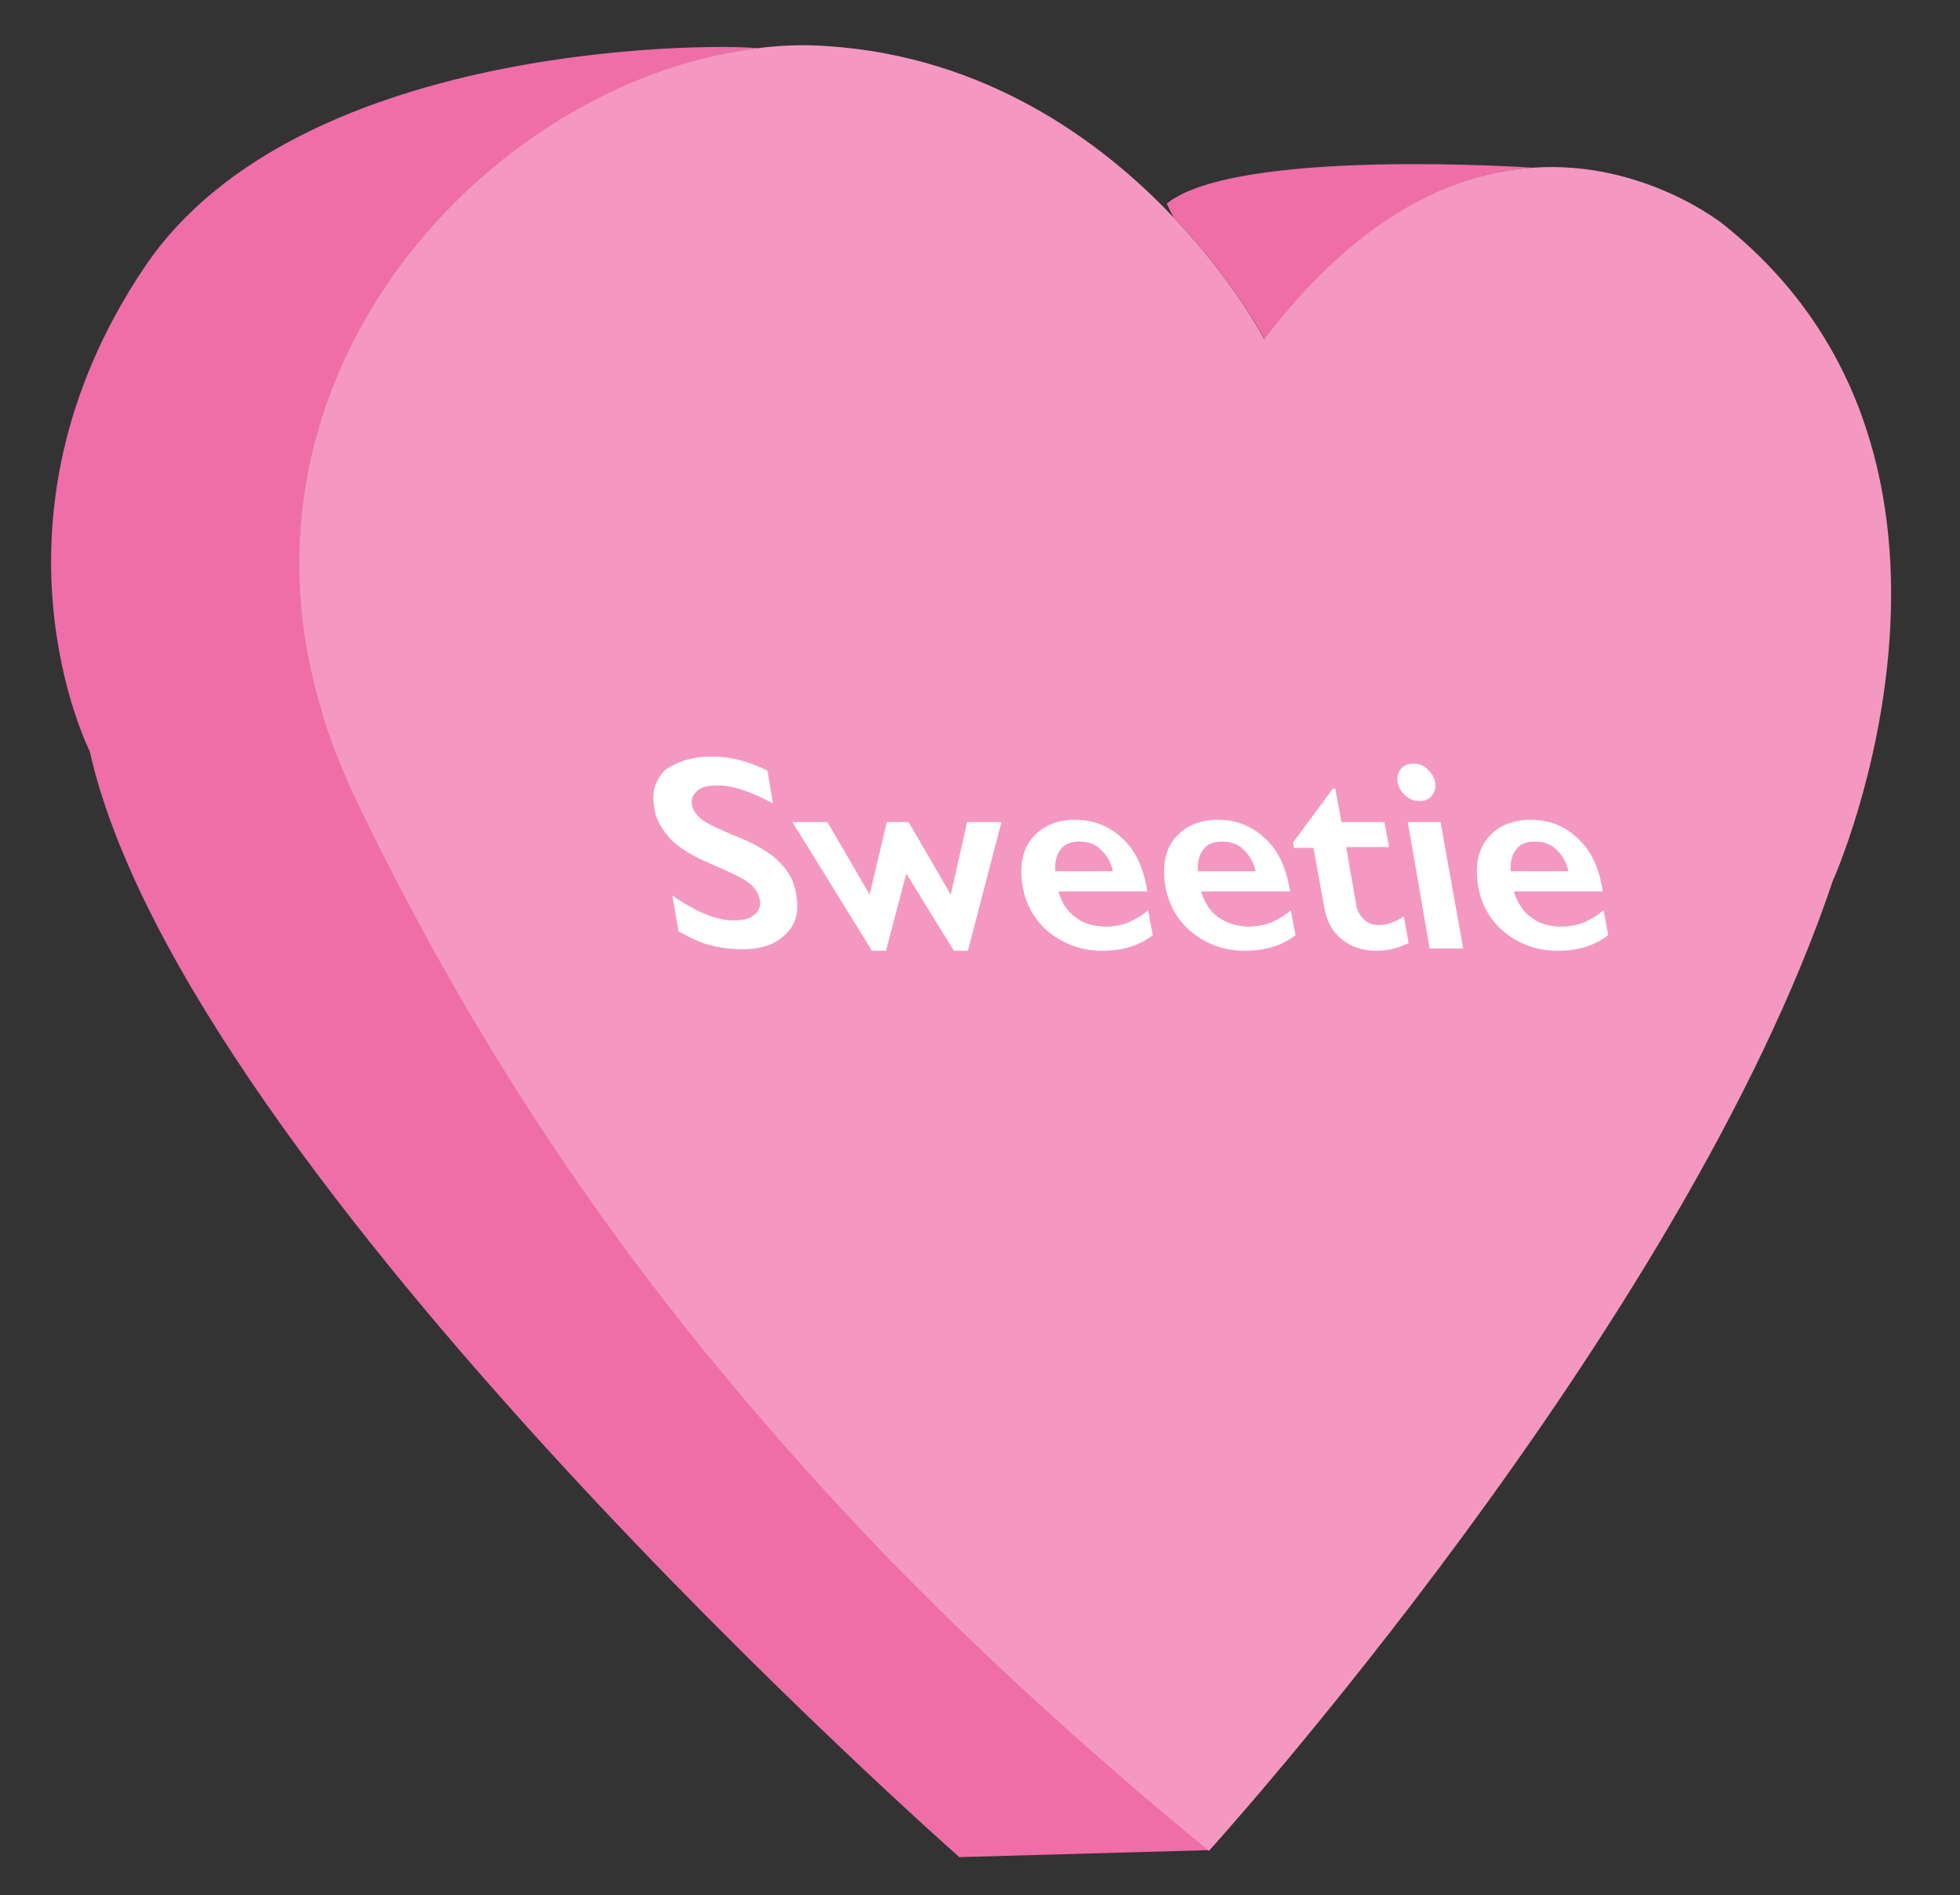 <?xml version="1.0" encoding="utf-8"?>
<!-- Generator: Adobe Illustrator 21.0.2, SVG Export Plug-In . SVG Version: 6.00 Build 0)  -->
<svg version="1.1" id="Heart" xmlns="http://www.w3.org/2000/svg" xmlns:xlink="http://www.w3.org/1999/xlink" x="0px" y="0px"
	 viewBox="0 0 251.3 243" style="enable-background:new 0 0 251.3 243;" xml:space="preserve">
<rect x="0" y="0" width="251.3" height="243" fill="#333333" stroke="none"/>
<style type="text/css">
	.st0{fill:#EF6EA8;}
	.st1{fill:#F498C1;}
	.st2{enable-background:new    ;}
	.st3{fill:#FFFFFF;}
</style>
<g id="Base">
	<path class="st0" d="M114,199.7c-7.7-7.9-14.9-16-21.7-24.3c-0.8-0.9-1.6-1.9-2.4-2.9c-17.6-21.8-32.2-45-44.5-70.8
		c-1.7-3.5-3-6.9-4-10.4l0,0l0,0c-13.3-43.8,21.9-80.5,55-85l0,0l0,0c0.2,0,0.5-0.1,0.7-0.1c-2.2-0.5-58.5-1.9-78.6,28.1
		c-21.9,32.6-7,62-7,62C23.7,150.7,123,238.1,123,238.1l32.1-0.9C140,224.8,126.4,212.5,114,199.7z"/>
	<path class="st0" d="M196.5,21.5L196.5,21.5c0,0-38-2.6-46.9,4.6c0,0,0.3,0.7,0.9,1.8c7.8,8.2,11.7,15.7,11.7,15.7
		C174.3,27.6,186.4,22.2,196.5,21.5z"/>
	<path class="st1" d="M221,28.8c0,0-10.2-8.3-24.5-7.3c-10.1,0.7-22.2,6-34.4,22c0,0-3.8-7.4-11.7-15.7c-9.2-9.7-24-20.6-44.5-21.9
		C103,5.7,100,5.8,97,6.2c-0.2,0-0.5,0.1-0.7,0.1l0,0c-33.2,4.5-68.4,41.2-55,85c0,0,0,0,0,0.1c1,3.4,2.4,6.9,4,10.4
		c12.3,25.8,26.9,49,44.5,70.8c0.8,1,1.6,1.9,2.4,2.9c6.8,8.3,14,16.3,21.7,24.3c12.4,12.7,26,25.1,41.1,37.5
		c0,0,60.7-66.9,80-124.4C235.1,112.8,258.9,59.1,221,28.8z"/>
</g>
<g class="st2">
	<path class="st3" d="M91.3,97c2.4,0,4.7,0.6,7.1,1.8l0.7,4.2c-2.8-1.5-5.1-2.3-7.1-2.3c-1.2,0-2.1,0.2-2.6,0.7
		c-0.6,0.5-0.8,1.1-0.7,1.8c0.2,0.9,0.9,1.8,2.3,2.5c0.4,0.2,1.8,0.9,4.3,1.9c2.1,0.9,3.8,2,4.8,3.1c1.1,1.1,1.8,2.5,2,4.1
		c0.4,2.1-0.1,3.8-1.4,5c-1.3,1.3-3.1,1.9-5.5,1.9c-1.5,0-2.9-0.2-4.1-0.5c-1.2-0.3-2.5-0.9-4.1-1.8l-0.8-4.6c3,2.1,5.6,3.2,7.9,3.2
		c1.1,0,2-0.2,2.6-0.7c0.6-0.5,0.9-1.2,0.7-2c-0.2-1.1-1-2-2.3-2.7c-1.1-0.6-2.5-1.2-4.3-2c-2.1-0.9-3.7-1.9-4.8-3
		c-1.1-1.2-1.9-2.5-2.1-4c-0.4-2,0.1-3.6,1.4-4.9C86.9,97.6,88.8,97,91.3,97z"/>
	<path class="st3" d="M106.1,105.4l5.4,9.3l2.2-9.3h2.8l5.4,9.3l2.1-9.3h4.4l-4.3,16.5h-1.8l-6.1-9.9l-2.6,9.9h-1.8l-10.2-16.5
		H106.1z"/>
	<path class="st3" d="M137.8,105.1c2.4,0,4.4,0.8,6,2.3c1.7,1.5,2.7,3.6,3.2,6.3l0.1,0.6h-11.4c0.4,1.4,1.2,2.6,2.2,3.3
		c1,0.8,2.4,1.2,3.9,1.2c1,0,2-0.2,2.8-0.5c0.9-0.4,1.8-0.9,2.6-1.6l0.6,3.2c-1.7,1.3-3.8,2-6.5,2c-2.5,0-4.8-0.8-6.7-2.3
		c-1.9-1.5-3.1-3.6-3.5-6.1c-0.4-2.5,0-4.5,1.2-6S135.4,105.1,137.8,105.1z M142.7,111.7c-0.3-1.2-0.8-2.1-1.6-2.8
		c-0.7-0.7-1.6-1-2.7-1c-1.1,0-1.9,0.3-2.4,1c-0.5,0.6-0.8,1.6-0.7,2.8H142.7z"/>
	<path class="st3" d="M156.1,105.1c2.4,0,4.4,0.8,6,2.3c1.7,1.5,2.7,3.6,3.2,6.3l0.1,0.6H154c0.4,1.4,1.2,2.6,2.2,3.3
		s2.4,1.2,3.9,1.2c1,0,2-0.2,2.8-0.5s1.8-0.9,2.6-1.6l0.6,3.2c-1.7,1.3-3.8,2-6.5,2c-2.6,0-4.8-0.8-6.7-2.3
		c-1.9-1.5-3.1-3.6-3.5-6.1c-0.4-2.5,0-4.5,1.2-6S153.7,105.1,156.1,105.1z M161,111.7c-0.3-1.2-0.8-2.1-1.6-2.8
		c-0.7-0.7-1.6-1-2.7-1c-1.1,0-1.9,0.3-2.4,1c-0.5,0.6-0.8,1.6-0.7,2.8H161z"/>
	<path class="st3" d="M170.9,101.1h0.3l0.8,4.3h5.5l0.6,3.2h-5.5l1.3,7.5c0.1,0.7,0.5,1.3,1,1.8c0.5,0.5,1.2,0.7,1.9,0.7
		c1,0,2.1-0.4,3.2-1.1l0.6,3.4c-1.4,0.7-2.8,1-4.1,1c-1.8,0-3.3-0.5-4.5-1.5s-1.9-2.3-2.2-4l-1.4-7.7h-2.5l-0.1-0.7L170.9,101.1z"/>
	<path class="st3" d="M181.2,97.9c0.7,0,1.3,0.2,1.8,0.7s0.9,1,1,1.7c0.1,0.6,0,1.2-0.4,1.7c-0.4,0.5-0.9,0.7-1.6,0.7
		c-0.6,0-1.3-0.2-1.8-0.7c-0.6-0.5-0.9-1.1-1-1.7c-0.1-0.7,0-1.2,0.4-1.7S180.6,97.9,181.2,97.9z M184.7,105.4l2.9,16.2h-4.3
		l-2.8-16.2H184.7z"/>
	<path class="st3" d="M196.2,105.1c2.4,0,4.4,0.8,6,2.3c1.7,1.5,2.7,3.6,3.2,6.3l0.1,0.6h-11.4c0.4,1.4,1.2,2.6,2.2,3.3
		c1,0.8,2.4,1.2,3.9,1.2c1,0,2-0.2,2.8-0.5c0.9-0.4,1.8-0.9,2.6-1.6l0.6,3.2c-1.7,1.3-3.8,2-6.5,2c-2.5,0-4.8-0.8-6.7-2.3
		c-1.9-1.5-3.1-3.6-3.5-6.1c-0.4-2.5,0-4.5,1.2-6S193.8,105.1,196.2,105.1z M201.1,111.7c-0.3-1.2-0.8-2.1-1.6-2.8
		c-0.7-0.7-1.6-1-2.7-1c-1.1,0-1.9,0.3-2.4,1c-0.5,0.6-0.8,1.6-0.7,2.8H201.1z"/>
</g>
</svg>
